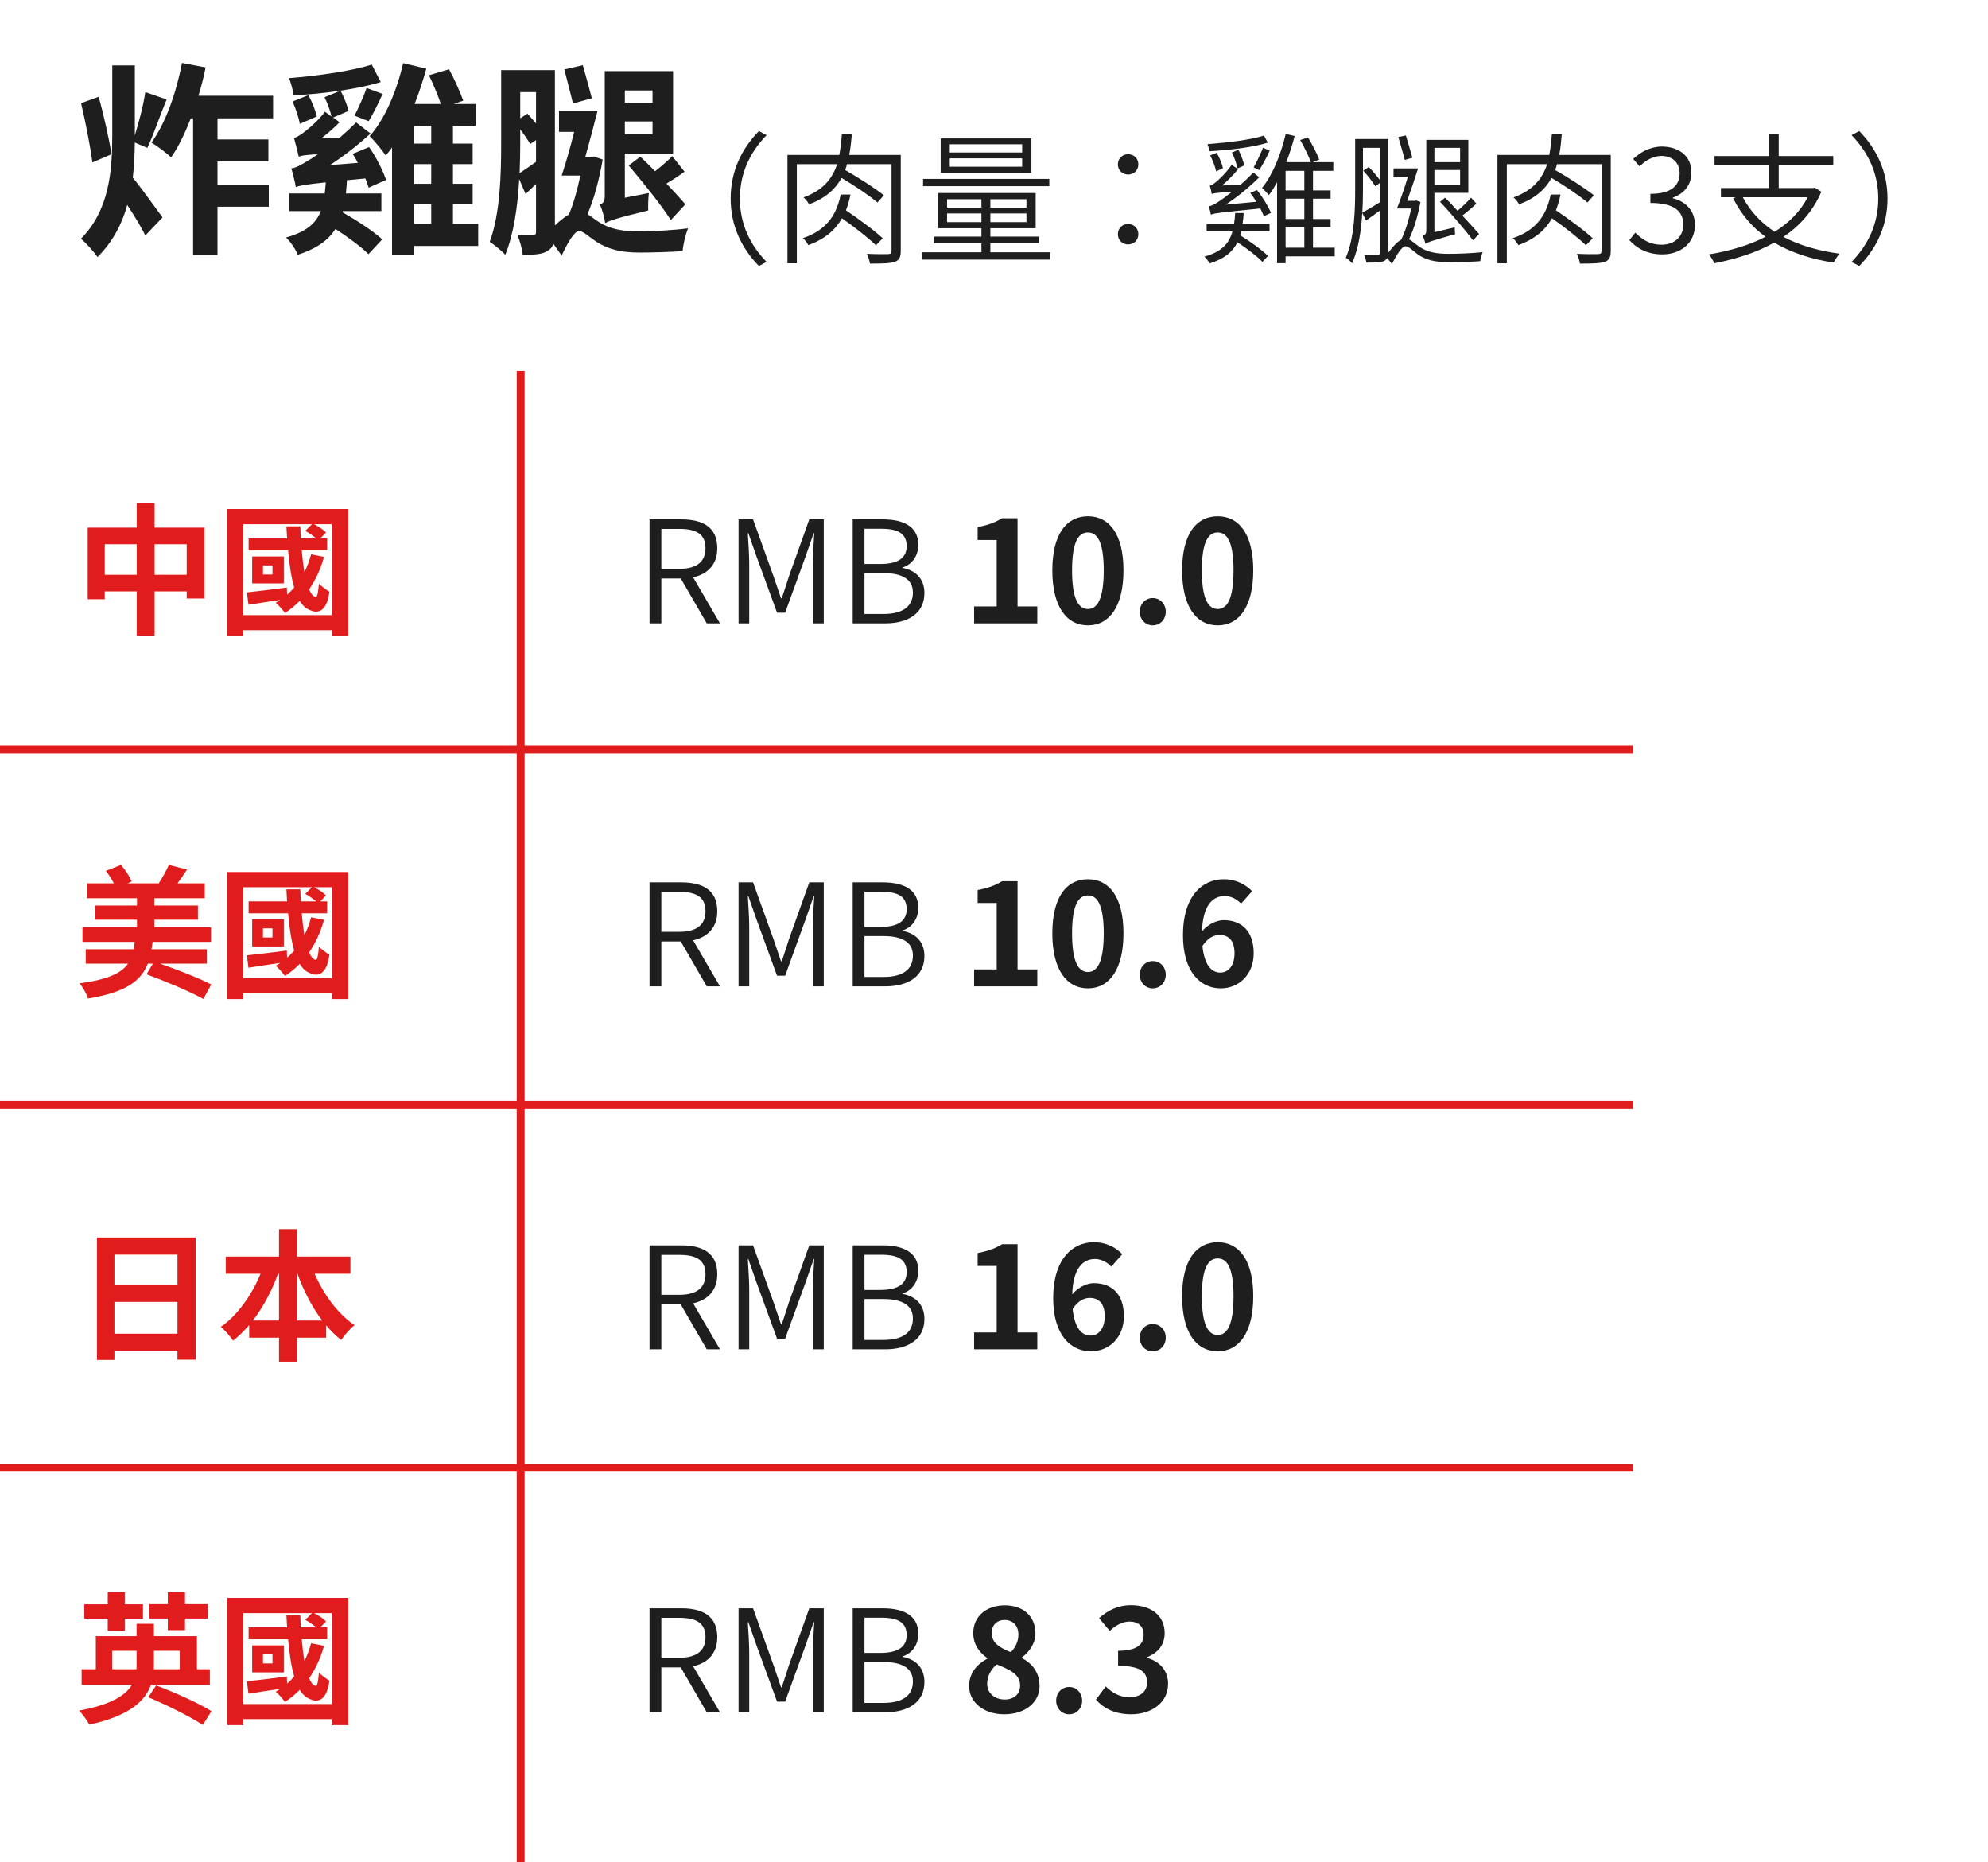 <svg width="252" height="236" viewBox="0 0 252 236" fill="none" xmlns="http://www.w3.org/2000/svg">
<path d="M14.128 19.548C13.868 17.754 13.166 14.66 12.516 12.268L10.28 13.074C10.852 15.518 11.476 18.69 11.71 20.588L14.128 19.548ZM18.678 18.742C19.432 17.182 20.264 14.66 21.122 12.606L18.418 11.67C18.184 13.308 17.612 15.492 17.092 17.156V8.29H14.232V17.208C14.232 21.758 13.816 26.698 10.254 30.26C10.878 30.754 11.892 31.872 12.36 32.574C14.31 30.624 15.48 28.362 16.13 25.97C16.988 27.296 17.924 28.778 18.418 29.844L20.602 27.556C20.056 26.828 17.742 23.578 16.832 22.512C17.014 21.056 17.066 19.548 17.092 18.066L18.678 18.742ZM34.616 14.998V12.138H25.152C25.516 10.942 25.828 9.772 26.062 8.55L23.072 7.978C22.344 11.774 20.966 15.674 19.198 18.066C19.9 18.482 21.174 19.444 21.694 19.938C22.63 18.612 23.436 16.896 24.19 14.998H24.476V32.288H27.57V26.204H34.07V23.396H27.57V20.458H34.018V17.676H27.57V14.998H34.616ZM48.942 22.798C48.552 21.654 47.694 19.912 46.784 18.638L44.704 19.496C44.938 19.86 45.172 20.25 45.354 20.64L41.818 20.926C43.56 19.782 45.302 18.456 46.966 16.922L45.146 15.518C44.47 16.194 43.742 16.87 43.014 17.494L40.752 17.52C41.558 16.896 42.364 16.194 43.04 15.492L42.234 14.894L44.184 14.062C44.028 13.36 43.586 12.268 43.17 11.488C45.042 11.202 46.81 10.864 48.266 10.396L47.122 8.186C44.522 9.018 40.284 9.616 36.644 9.902C36.878 10.5 37.138 11.436 37.216 12.086C39.088 11.982 41.168 11.8 43.17 11.488L41.142 12.32C41.506 13.074 41.87 14.062 42.026 14.764L41.194 14.166C40.206 15.466 38.828 16.558 38.386 16.87C37.97 17.182 37.58 17.39 37.268 17.494C37.45 18.144 37.762 19.34 37.866 19.86C38.178 19.73 38.62 19.626 40.284 19.548C39.738 19.938 39.296 20.224 39.01 20.38C38.126 20.926 37.528 21.264 36.93 21.342C37.138 22.018 37.424 23.24 37.502 23.708C37.97 23.526 38.568 23.396 41.298 23.11C41.246 23.63 41.22 24.072 41.168 24.514H36.67V26.75H40.674C40.05 28.31 38.828 29.376 36.254 30.104C36.8 30.598 37.502 31.612 37.736 32.288C40.128 31.508 41.61 30.468 42.52 29.012C44.106 30.052 45.822 31.3 46.706 32.21L48.448 30.338C47.356 29.298 45.198 27.92 43.43 26.906L43.456 26.75H48.344V24.514H43.846C43.898 23.968 43.95 23.448 43.976 22.85H43.872L46.316 22.616C46.498 23.058 46.628 23.448 46.732 23.786L48.942 22.798ZM40.154 14.764C39.998 14.01 39.556 12.892 39.088 12.06L37.086 12.866C37.476 13.724 37.892 14.946 37.996 15.7L40.154 14.764ZM46.732 15.362C47.278 14.478 47.902 13.23 48.5 11.904L46.472 11.15C46.108 12.216 45.432 13.698 44.938 14.66L46.732 15.362ZM52.452 25.892H54.662V28.362H52.452V25.892ZM54.662 18.196H52.452V15.934H54.662V18.196ZM54.662 23.292H52.452V20.796H54.662V23.292ZM60.616 28.362H57.418V25.892H59.914V23.292H57.418V20.796H59.914V18.196H57.418V15.934H60.278V13.178H57.522L58.718 12.762C58.354 11.696 57.6 10.032 56.924 8.784L54.376 9.538C54.922 10.682 55.52 12.086 55.884 13.178H52.556C53.128 11.748 53.622 10.214 54.038 8.706L51.1 8.004C50.294 11.566 48.786 15.076 46.862 17.26C47.46 17.832 48.5 19.106 48.89 19.704C49.176 19.392 49.436 19.054 49.696 18.69V32.262H52.452V31.17H60.616V28.362ZM85.212 19.782C84.666 20.354 83.808 21.108 83.028 21.706C82.248 20.874 81.546 20.198 81.156 19.86L79.7 20.978C81.052 22.564 83.964 26.126 85.03 27.894L86.876 25.892C86.512 25.45 85.55 24.384 84.484 23.266C85.212 22.824 86.044 22.304 86.772 21.758L85.212 19.782ZM82.716 11.462V13.022H79.206V11.462H82.716ZM79.206 17.026V15.388H82.716V17.026H79.206ZM79.206 25.06V19.47H85.316V9.018H76.658V24.826C76.658 25.658 76.398 25.788 76.008 25.892C76.346 26.49 76.632 27.634 76.71 28.284C77.178 27.998 77.984 27.686 82.17 26.672C82.144 26.126 82.17 25.164 82.248 24.462L79.206 25.06ZM75.02 12.45C74.734 11.332 74.266 9.616 73.876 8.264L71.536 8.81C71.874 10.188 72.368 11.956 72.628 13.126L75.02 12.45ZM65.946 16.402C66.466 17.078 66.934 17.78 67.22 18.248L67.948 17.754V20.51C67.168 21.056 66.466 21.55 65.868 21.94C65.92 20.588 65.946 19.288 65.946 18.17V16.402ZM67.948 11.67V15.648C67.584 15.232 67.22 14.79 66.856 14.4L65.946 14.998V11.67H67.948ZM75.28 19.834L74.864 19.912H74.188C74.708 18.066 75.28 15.882 75.748 14.036H70.86V16.714H72.784C72.29 18.69 71.692 20.77 71.198 22.252H73.564C73.2 23.994 72.706 25.814 72.108 27.192C71.562 27.504 70.938 27.998 70.34 28.57V8.888H63.528V18.196C63.528 21.914 63.424 27.062 62.072 30.65C62.592 30.962 63.632 31.794 64.048 32.288C65.14 29.636 65.634 26.022 65.816 22.694L66.622 24.592L67.948 23.318V29.35C67.948 29.688 67.87 29.766 67.584 29.766C67.298 29.766 66.44 29.792 65.556 29.74C65.894 30.442 66.206 31.586 66.258 32.288C67.792 32.288 68.754 32.236 69.456 31.768C69.794 31.56 70.002 31.274 70.158 30.91L71.198 32.392C71.848 30.962 72.784 29.272 73.408 29.272C73.902 29.272 74.682 30.026 75.618 30.65C77.1 31.586 78.712 32.002 81.026 32.002C82.716 32.002 85.238 31.924 86.538 31.82C86.564 31.066 86.928 29.662 87.214 28.934C85.446 29.168 82.768 29.324 81.078 29.324C78.946 29.324 77.334 29.038 75.982 28.18C75.384 27.816 74.916 27.4 74.474 27.14C75.332 25.164 75.982 22.616 76.398 20.224L75.28 19.834Z" fill="#1E1E1E"/>
<path d="M96.2 33.71L97.172 33.188C95.048 31.01 93.788 28.328 93.788 25.16C93.788 21.992 95.048 19.31 97.172 17.132L96.2 16.61C94.004 18.86 92.618 21.704 92.618 25.16C92.618 28.616 94.004 31.46 96.2 33.71ZM111.896 30.2C110.87 29.228 108.836 27.734 107.234 26.654C107.486 26.006 107.666 25.34 107.81 24.656H106.568C106.118 26.834 105.074 29.084 101.762 30.182C102.032 30.38 102.338 30.812 102.464 31.064C104.642 30.272 105.92 29.084 106.73 27.662C108.296 28.76 110.096 30.164 111.032 31.082L111.896 30.2ZM114.182 19.634H107.648C107.81 18.824 107.9 17.942 107.972 17.024H106.712C106.64 17.96 106.55 18.824 106.388 19.634H99.818V33.368H101.006V20.804H106.118C105.488 22.676 104.336 24.116 101.852 25.016C102.104 25.214 102.428 25.628 102.554 25.898C104.624 25.124 105.884 23.99 106.676 22.55C108.332 23.522 110.24 24.818 111.23 25.664L112.04 24.746C110.924 23.864 108.836 22.514 107.126 21.542C107.234 21.308 107.306 21.074 107.36 20.804H113.012V31.748C113.012 32.09 112.922 32.18 112.598 32.198C112.256 32.216 111.122 32.216 109.898 32.162C110.06 32.522 110.222 33.044 110.276 33.404C111.788 33.404 112.868 33.386 113.444 33.17C114.002 32.972 114.182 32.576 114.182 31.766V19.634ZM129.572 19.328H120.392V18.284H129.572V19.328ZM129.572 21.128H120.392V20.066H129.572V21.128ZM130.742 17.546H119.24V21.884H130.742V17.546ZM133.01 22.676H117.008V23.594H133.01V22.676ZM120.05 28.148V27.05H124.406V28.148H120.05ZM120.05 25.25H124.406V26.312H120.05V25.25ZM130.112 26.312H125.54V25.25H130.112V26.312ZM130.112 28.148H125.54V27.05H130.112V28.148ZM125.54 31.964V30.848H131.696V29.984H125.54V28.922H131.282V24.458H118.916V28.922H124.406V29.984H118.376V30.848H124.406V31.964H116.9V32.9H133.118V31.964H125.54ZM143 22.118C143.684 22.118 144.296 21.614 144.296 20.84C144.296 20.03 143.684 19.544 143 19.544C142.316 19.544 141.704 20.03 141.704 20.84C141.704 21.614 142.316 22.118 143 22.118ZM143 30.974C143.684 30.974 144.296 30.47 144.296 29.678C144.296 28.886 143.684 28.382 143 28.382C142.316 28.382 141.704 28.886 141.704 29.678C141.704 30.47 142.316 30.974 143 30.974ZM160.208 17.186C158.552 17.726 155.528 18.086 153.062 18.266C153.17 18.518 153.278 18.896 153.314 19.166C155.798 19.022 158.858 18.68 160.712 18.068L160.208 17.186ZM159.614 21.56C160.028 20.93 160.55 19.976 160.946 19.094L160.1 18.716C159.812 19.472 159.29 20.552 158.912 21.218L159.614 21.56ZM157.724 20.966C157.616 20.426 157.292 19.598 156.986 18.986L156.158 19.328C156.464 19.958 156.77 20.804 156.878 21.344L157.724 20.966ZM155.024 21.308C154.916 20.786 154.574 19.958 154.232 19.364L153.404 19.688C153.728 20.318 154.052 21.164 154.16 21.722L155.024 21.308ZM156.572 26.996C156.536 27.482 156.5 27.968 156.428 28.382H152.954V29.318H156.23C155.798 30.884 154.844 31.91 152.666 32.522C152.9 32.72 153.206 33.116 153.314 33.386C155.186 32.81 156.23 31.946 156.86 30.704C158.066 31.478 159.362 32.486 160.028 33.188L160.73 32.432C159.974 31.676 158.48 30.596 157.202 29.822C157.256 29.66 157.292 29.498 157.328 29.318H160.928V28.382H157.508C157.58 27.95 157.616 27.482 157.652 26.996H156.572ZM158.48 24.458C158.75 24.782 159.002 25.178 159.254 25.574L155.366 25.934C156.806 24.998 158.246 23.828 159.632 22.46L158.858 21.866C158.354 22.406 157.796 22.946 157.238 23.414L154.898 23.504C155.582 22.946 156.302 22.208 156.95 21.434L156.122 20.894C155.438 21.92 154.394 22.874 154.106 23.09C153.818 23.342 153.548 23.486 153.35 23.54C153.458 23.828 153.566 24.35 153.602 24.584C153.818 24.494 154.178 24.422 156.158 24.314C155.474 24.854 154.898 25.286 154.61 25.466C154.034 25.844 153.584 26.096 153.224 26.15C153.332 26.456 153.458 26.978 153.494 27.212C153.854 27.032 154.412 26.96 159.758 26.42C159.938 26.762 160.1 27.122 160.208 27.392L161.108 26.978C160.784 26.168 160.046 24.962 159.326 24.08L158.48 24.458ZM162.962 28.796H165.338V31.388H162.962V28.796ZM165.338 24.134H162.962V21.65H165.338V24.134ZM165.338 27.752H162.962V25.178H165.338V27.752ZM169.19 31.388H166.436V28.796H168.668V27.752H166.436V25.178H168.668V24.134H166.436V21.65H169.01V20.552H166.382L167.228 20.228C166.94 19.472 166.346 18.302 165.806 17.42L164.816 17.744C165.302 18.608 165.896 19.778 166.166 20.552H163.052C163.466 19.49 163.826 18.356 164.114 17.24L162.98 16.97C162.368 19.58 161.324 22.154 159.974 23.828C160.244 24.044 160.658 24.512 160.838 24.728C161.216 24.26 161.54 23.702 161.882 23.09V33.35H162.962V32.486H169.19V31.388ZM182.546 25.574C183.464 26.528 185.948 29.372 186.704 30.452L187.496 29.66C187.154 29.264 186.272 28.292 185.372 27.32C185.93 26.888 186.578 26.348 187.154 25.808L186.47 25.052C186.056 25.538 185.354 26.204 184.76 26.708C184.094 25.97 183.482 25.34 183.176 25.052L182.546 25.574ZM185.084 18.734V20.552H181.826V18.734H185.084ZM181.826 23.432V21.542H185.084V23.432H181.826ZM181.826 29.426V24.44H186.128V17.726H180.8V29.156C180.8 29.732 180.548 29.822 180.314 29.894C180.476 30.128 180.638 30.614 180.674 30.902C180.926 30.722 181.376 30.542 184.454 29.678C184.418 29.462 184.4 29.084 184.4 28.814L181.826 29.426ZM179.036 19.994C178.838 19.238 178.478 18.086 178.208 17.168L177.254 17.366C177.506 18.284 177.884 19.49 178.064 20.264L179.036 19.994ZM172.772 18.734H174.986V22.91C174.626 22.406 174.05 21.722 173.51 21.164L172.808 21.632C173.348 22.208 173.996 23.054 174.338 23.612L174.986 23.126V25.592C174.104 26.132 173.276 26.636 172.682 26.96C172.754 25.898 172.772 24.872 172.772 23.972V18.734ZM179.54 25.412L179.36 25.448H178.37C178.82 24.206 179.342 22.64 179.756 21.344H176.642V22.406H178.46C178.046 23.81 177.506 25.358 177.074 26.42H178.892C178.604 27.77 178.154 29.318 177.614 30.38C177.11 30.65 176.552 31.244 175.976 32.018V31.946V17.618H171.782V23.972C171.782 26.582 171.692 30.128 170.594 32.666C170.828 32.774 171.242 33.152 171.386 33.368C172.214 31.532 172.556 29.156 172.682 26.978L173.168 27.95C173.762 27.518 174.374 27.068 174.986 26.636V31.928C174.986 32.18 174.896 32.27 174.68 32.27C174.464 32.27 173.744 32.288 172.898 32.252C173.042 32.558 173.168 33.008 173.204 33.278C174.374 33.278 175.022 33.26 175.436 33.08C175.616 32.99 175.742 32.846 175.832 32.702L176.444 33.44C177.056 32.27 177.704 31.208 178.154 31.208C178.55 31.208 179.072 31.748 179.72 32.234C180.764 32.954 181.916 33.224 183.572 33.224C184.76 33.224 186.776 33.17 187.64 33.098C187.658 32.792 187.82 32.234 187.946 31.946C186.686 32.09 184.868 32.162 183.59 32.162C182.042 32.162 180.962 31.946 179.99 31.316C179.378 30.902 179 30.524 178.604 30.326C179.252 29.03 179.756 27.194 180.062 25.61L179.54 25.412ZM201.896 30.2C200.87 29.228 198.836 27.734 197.234 26.654C197.486 26.006 197.666 25.34 197.81 24.656H196.568C196.118 26.834 195.074 29.084 191.762 30.182C192.032 30.38 192.338 30.812 192.464 31.064C194.642 30.272 195.92 29.084 196.73 27.662C198.296 28.76 200.096 30.164 201.032 31.082L201.896 30.2ZM204.182 19.634H197.648C197.81 18.824 197.9 17.942 197.972 17.024H196.712C196.64 17.96 196.55 18.824 196.388 19.634H189.818V33.368H191.006V20.804H196.118C195.488 22.676 194.336 24.116 191.852 25.016C192.104 25.214 192.428 25.628 192.554 25.898C194.624 25.124 195.884 23.99 196.676 22.55C198.332 23.522 200.24 24.818 201.23 25.664L202.04 24.746C200.924 23.864 198.836 22.514 197.126 21.542C197.234 21.308 197.306 21.074 197.36 20.804H203.012V31.748C203.012 32.09 202.922 32.18 202.598 32.198C202.256 32.216 201.122 32.216 199.898 32.162C200.06 32.522 200.222 33.044 200.276 33.404C201.788 33.404 202.868 33.386 203.444 33.17C204.002 32.972 204.182 32.576 204.182 31.766V19.634ZM210.716 32.234C213.02 32.234 214.856 30.83 214.856 28.49C214.856 26.672 213.596 25.484 212.048 25.124V25.052C213.452 24.548 214.406 23.486 214.406 21.848C214.406 19.76 212.822 18.59 210.662 18.572C209.15 18.59 207.998 19.256 207.026 20.138L207.836 21.092C208.574 20.336 209.528 19.778 210.608 19.76C212.03 19.778 212.912 20.642 212.912 21.956C212.912 23.432 211.958 24.566 209.204 24.566V25.718C212.264 25.718 213.38 26.816 213.38 28.454C213.38 30.02 212.228 31.01 210.626 31.01C209.06 31.01 208.07 30.272 207.296 29.48L206.54 30.434C207.386 31.352 208.664 32.234 210.716 32.234ZM229.145 24.998C228.191 26.834 226.751 28.256 224.951 29.372C223.205 28.22 221.855 26.762 220.919 24.998H229.145ZM230.063 23.792L229.829 23.828H225.473V20.948H232.385V19.778H225.473V16.97H224.249V19.778H217.337V20.948H224.249V23.828H218.147V24.998H220.037L219.695 25.124C220.685 27.122 222.053 28.742 223.799 30.002C221.693 31.1 219.227 31.802 216.635 32.234C216.851 32.486 217.175 33.044 217.301 33.368C220.037 32.828 222.647 32.018 224.897 30.74C226.985 31.982 229.505 32.828 232.439 33.278C232.601 32.936 232.925 32.432 233.177 32.144C230.441 31.784 228.065 31.064 226.067 30.02C228.155 28.616 229.829 26.744 230.873 24.296L230.063 23.792ZM235.679 16.61L234.707 17.132C236.831 19.31 238.091 21.992 238.091 25.16C238.091 28.328 236.831 31.01 234.707 33.188L235.679 33.71C237.875 31.46 239.261 28.616 239.261 25.16C239.261 21.704 237.875 18.86 235.679 16.61Z" fill="#1E1E1E"/>
<path d="M19.598 72.844V68.974H23.666V72.844H19.598ZM13.28 72.844V68.974H17.33V72.844H13.28ZM19.598 66.868V63.754H17.33V66.868H11.12V75.94H13.28V74.95H17.33V80.566H19.598V74.95H23.666V75.85H25.916V66.868H19.598ZM34.538 72.808H33.332V71.656H34.538V72.808ZM35.978 70.522H31.964V73.942H35.978V70.522ZM30.848 77.956V66.436H39.542L38.696 67.282C39.164 67.534 39.704 67.912 40.082 68.236H38.138C38.102 67.732 38.084 67.228 38.066 66.706H36.302C36.338 67.228 36.356 67.732 36.392 68.236H31.514V69.748H36.518C36.68 71.53 36.914 73.168 37.292 74.464C37.004 74.788 36.716 75.094 36.392 75.364L36.356 74.464C34.484 74.716 32.612 74.932 31.298 75.076L31.496 76.642C32.684 76.444 34.088 76.246 35.528 76.03C35.348 76.156 35.15 76.282 34.952 76.39C35.312 76.678 35.888 77.362 36.122 77.686C36.806 77.254 37.418 76.732 37.994 76.156C38.354 76.75 38.804 77.164 39.344 77.344C40.532 77.884 41.468 77.2 41.756 74.986C41.396 74.788 40.748 74.302 40.424 73.978C40.352 75.022 40.208 75.724 40.01 75.652C39.686 75.58 39.416 75.238 39.182 74.698C39.992 73.51 40.64 72.142 41.072 70.576L39.434 70.252C39.218 71.062 38.948 71.8 38.588 72.502C38.444 71.692 38.336 70.756 38.246 69.748H41.468V68.236H40.604L41.324 67.48C41 67.138 40.388 66.724 39.812 66.436H42.044V77.956H30.848ZM28.814 64.51V80.62H30.848V79.864H42.044V80.62H44.168V64.51H28.814ZM26.222 122.12V120.302H19.202C19.256 119.996 19.31 119.69 19.346 119.366H26.744V117.512H19.58V116.558H25.088V114.758H19.58V113.84H25.952V111.95H22.496C22.892 111.428 23.306 110.834 23.702 110.204L21.398 109.61C21.11 110.312 20.57 111.248 20.12 111.95H16.16L16.682 111.716C16.448 111.104 15.89 110.24 15.332 109.61L13.424 110.366C13.784 110.834 14.162 111.41 14.432 111.95H11.012V113.84H17.366V114.758H12.038V116.558H17.366V117.512H10.454V119.366H17.078C17.042 119.69 16.988 120.014 16.934 120.302H10.868V122.12H16.232C15.386 123.326 13.694 124.136 10.076 124.622C10.49 125.072 10.994 125.972 11.138 126.548C15.944 125.756 17.87 124.334 18.734 122.12H19.382L18.572 123.47C20.894 124.316 24.188 125.702 25.772 126.602L26.78 124.766C25.286 123.974 22.442 122.876 20.282 122.12H26.222ZM34.538 118.808H33.332V117.656H34.538V118.808ZM35.978 116.522H31.964V119.942H35.978V116.522ZM30.848 123.956V112.436H39.542L38.696 113.282C39.164 113.534 39.704 113.912 40.082 114.236H38.138C38.102 113.732 38.084 113.228 38.066 112.706H36.302C36.338 113.228 36.356 113.732 36.392 114.236H31.514V115.748H36.518C36.68 117.53 36.914 119.168 37.292 120.464C37.004 120.788 36.716 121.094 36.392 121.364L36.356 120.464C34.484 120.716 32.612 120.932 31.298 121.076L31.496 122.642C32.684 122.444 34.088 122.246 35.528 122.03C35.348 122.156 35.15 122.282 34.952 122.39C35.312 122.678 35.888 123.362 36.122 123.686C36.806 123.254 37.418 122.732 37.994 122.156C38.354 122.75 38.804 123.164 39.344 123.344C40.532 123.884 41.468 123.2 41.756 120.986C41.396 120.788 40.748 120.302 40.424 119.978C40.352 121.022 40.208 121.724 40.01 121.652C39.686 121.58 39.416 121.238 39.182 120.698C39.992 119.51 40.64 118.142 41.072 116.576L39.434 116.252C39.218 117.062 38.948 117.8 38.588 118.502C38.444 117.692 38.336 116.756 38.246 115.748H41.468V114.236H40.604L41.324 113.48C41 113.138 40.388 112.724 39.812 112.436H42.044V123.956H30.848ZM28.814 110.51V126.62H30.848V125.864H42.044V126.62H44.168V110.51H28.814ZM14.504 169.02V164.988H22.496V169.02H14.504ZM22.496 158.994V162.864H14.504V158.994H22.496ZM12.29 156.834V172.35H14.504V171.18H22.496V172.314H24.8V156.834H12.29ZM37.634 167.346V161.424H37.706C38.498 163.62 39.56 165.654 40.838 167.346H37.634ZM32.054 167.346C33.35 165.654 34.448 163.62 35.24 161.424H35.366V167.346H32.054ZM44.42 161.424V159.246H37.634V155.772H35.366V159.246H28.616V161.424H33.026C31.91 164.142 30.074 166.716 27.986 168.156C28.49 168.552 29.174 169.362 29.552 169.902C30.272 169.326 30.956 168.66 31.586 167.922V169.524H35.366V172.566H37.634V169.524H41.342V167.958C41.936 168.66 42.566 169.29 43.25 169.812C43.628 169.218 44.384 168.372 44.942 167.94C42.836 166.518 41.018 164.052 39.884 161.424H44.42ZM21.272 206.596H23.45V205.12H26.33V203.302H23.45V201.772H21.272V203.302H18.914V205.12H21.272V206.596ZM13.658 206.668H15.818V205.138H18.122V203.32H15.818V201.772H13.658V203.32H10.688V205.138H13.658V206.668ZM14.216 211.546V209.206H17.312V211.042C17.312 211.204 17.312 211.384 17.294 211.546H14.216ZM22.784 209.206V211.546H19.49C19.508 211.384 19.508 211.24 19.508 211.078V209.206H22.784ZM26.6 213.526V211.546H24.962V207.352H19.508V205.786H17.312V207.352H12.146V211.546H10.346V213.526H16.718C15.908 214.876 14.054 216.046 10.022 216.784C10.49 217.252 11.084 218.098 11.318 218.566C16.25 217.486 18.374 215.668 19.13 213.526H26.6ZM18.788 215.092C21.092 216.046 24.188 217.594 25.718 218.602L26.798 216.856C25.214 215.848 22.01 214.426 19.796 213.598L18.788 215.092ZM34.538 210.808H33.332V209.656H34.538V210.808ZM35.978 208.522H31.964V211.942H35.978V208.522ZM30.848 215.956V204.436H39.542L38.696 205.282C39.164 205.534 39.704 205.912 40.082 206.236H38.138C38.102 205.732 38.084 205.228 38.066 204.706H36.302C36.338 205.228 36.356 205.732 36.392 206.236H31.514V207.748H36.518C36.68 209.53 36.914 211.168 37.292 212.464C37.004 212.788 36.716 213.094 36.392 213.364L36.356 212.464C34.484 212.716 32.612 212.932 31.298 213.076L31.496 214.642C32.684 214.444 34.088 214.246 35.528 214.03C35.348 214.156 35.15 214.282 34.952 214.39C35.312 214.678 35.888 215.362 36.122 215.686C36.806 215.254 37.418 214.732 37.994 214.156C38.354 214.75 38.804 215.164 39.344 215.344C40.532 215.884 41.468 215.2 41.756 212.986C41.396 212.788 40.748 212.302 40.424 211.978C40.352 213.022 40.208 213.724 40.01 213.652C39.686 213.58 39.416 213.238 39.182 212.698C39.992 211.51 40.64 210.142 41.072 208.576L39.434 208.252C39.218 209.062 38.948 209.8 38.588 210.502C38.444 209.692 38.336 208.756 38.246 207.748H41.468V206.236H40.604L41.324 205.48C41 205.138 40.388 204.724 39.812 204.436H42.044V215.956H30.848ZM28.814 202.51V218.62H30.848V217.864H42.044V218.62H44.168V202.51H28.814Z" fill="#E11C1C"/>
<path d="M83.83 67.03H86.134C88.258 67.03 89.428 67.678 89.428 69.478C89.428 71.242 88.258 72.088 86.134 72.088H83.83V67.03ZM91.264 79L87.862 73.168C89.716 72.754 90.922 71.548 90.922 69.478C90.922 66.778 89.05 65.824 86.368 65.824H82.336V79H83.83V73.312H86.296L89.59 79H91.264ZM93.621 79H94.971V71.386C94.971 70.27 94.863 68.722 94.791 67.57H94.863L95.907 70.558L98.499 77.65H99.525L102.099 70.558L103.143 67.57H103.215C103.143 68.722 103.035 70.27 103.035 71.386V79H104.421V65.824H102.585L100.011 73.024C99.705 73.96 99.417 74.896 99.093 75.832H99.003C98.679 74.896 98.373 73.96 98.049 73.024L95.457 65.824H93.621V79ZM108.088 79H112.192C115.144 79 117.178 77.722 117.178 75.148C117.178 73.348 116.062 72.286 114.442 71.98V71.908C115.702 71.494 116.404 70.36 116.404 69.046C116.404 66.76 114.586 65.824 111.904 65.824H108.088V79ZM109.582 71.476V67.012H111.688C113.83 67.012 114.928 67.606 114.928 69.226C114.928 70.612 113.974 71.476 111.598 71.476H109.582ZM109.582 77.812V72.628H111.958C114.352 72.628 115.72 73.402 115.72 75.094C115.72 76.966 114.298 77.812 111.958 77.812H109.582ZM123.478 79H131.488V76.858H128.986V65.68H127.024C126.178 66.202 125.26 66.544 123.928 66.796V68.434H126.34V76.858H123.478V79ZM137.912 79.252C140.612 79.252 142.412 76.876 142.412 72.286C142.412 67.696 140.612 65.428 137.912 65.428C135.194 65.428 133.394 67.678 133.394 72.286C133.394 76.876 135.194 79.252 137.912 79.252ZM137.912 77.182C136.76 77.182 135.896 76.03 135.896 72.286C135.896 68.56 136.76 67.48 137.912 67.48C139.046 67.48 139.91 68.56 139.91 72.286C139.91 76.03 139.046 77.182 137.912 77.182ZM146.117 79.252C147.071 79.252 147.773 78.496 147.773 77.524C147.773 76.552 147.071 75.796 146.117 75.796C145.181 75.796 144.479 76.552 144.479 77.524C144.479 78.496 145.181 79.252 146.117 79.252ZM154.365 79.252C157.065 79.252 158.865 76.876 158.865 72.286C158.865 67.696 157.065 65.428 154.365 65.428C151.647 65.428 149.847 67.678 149.847 72.286C149.847 76.876 151.647 79.252 154.365 79.252ZM154.365 77.182C153.213 77.182 152.349 76.03 152.349 72.286C152.349 68.56 153.213 67.48 154.365 67.48C155.499 67.48 156.363 68.56 156.363 72.286C156.363 76.03 155.499 77.182 154.365 77.182ZM83.83 113.03H86.134C88.258 113.03 89.428 113.678 89.428 115.478C89.428 117.242 88.258 118.088 86.134 118.088H83.83V113.03ZM91.264 125L87.862 119.168C89.716 118.754 90.922 117.548 90.922 115.478C90.922 112.778 89.05 111.824 86.368 111.824H82.336V125H83.83V119.312H86.296L89.59 125H91.264ZM93.621 125H94.971V117.386C94.971 116.27 94.863 114.722 94.791 113.57H94.863L95.907 116.558L98.499 123.65H99.525L102.099 116.558L103.143 113.57H103.215C103.143 114.722 103.035 116.27 103.035 117.386V125H104.421V111.824H102.585L100.011 119.024C99.705 119.96 99.417 120.896 99.093 121.832H99.003C98.679 120.896 98.373 119.96 98.049 119.024L95.457 111.824H93.621V125ZM108.088 125H112.192C115.144 125 117.178 123.722 117.178 121.148C117.178 119.348 116.062 118.286 114.442 117.98V117.908C115.702 117.494 116.404 116.36 116.404 115.046C116.404 112.76 114.586 111.824 111.904 111.824H108.088V125ZM109.582 117.476V113.012H111.688C113.83 113.012 114.928 113.606 114.928 115.226C114.928 116.612 113.974 117.476 111.598 117.476H109.582ZM109.582 123.812V118.628H111.958C114.352 118.628 115.72 119.402 115.72 121.094C115.72 122.966 114.298 123.812 111.958 123.812H109.582ZM123.478 125H131.488V122.858H128.986V111.68H127.024C126.178 112.202 125.26 112.544 123.928 112.796V114.434H126.34V122.858H123.478V125ZM137.912 125.252C140.612 125.252 142.412 122.876 142.412 118.286C142.412 113.696 140.612 111.428 137.912 111.428C135.194 111.428 133.394 113.678 133.394 118.286C133.394 122.876 135.194 125.252 137.912 125.252ZM137.912 123.182C136.76 123.182 135.896 122.03 135.896 118.286C135.896 114.56 136.76 113.48 137.912 113.48C139.046 113.48 139.91 114.56 139.91 118.286C139.91 122.03 139.046 123.182 137.912 123.182ZM146.117 125.252C147.071 125.252 147.773 124.496 147.773 123.524C147.773 122.552 147.071 121.796 146.117 121.796C145.181 121.796 144.479 122.552 144.479 123.524C144.479 124.496 145.181 125.252 146.117 125.252ZM154.689 123.254C153.573 123.254 152.673 122.318 152.421 119.888C153.087 118.862 153.879 118.484 154.599 118.484C155.751 118.484 156.489 119.222 156.489 120.806C156.489 122.426 155.679 123.254 154.689 123.254ZM158.721 112.94C157.911 112.112 156.723 111.428 155.103 111.428C152.421 111.428 149.955 113.552 149.955 118.52C149.955 123.218 152.205 125.252 154.743 125.252C157.011 125.252 158.919 123.542 158.919 120.806C158.919 117.944 157.335 116.612 155.103 116.612C154.239 116.612 153.087 117.152 152.367 118.034C152.475 114.704 153.735 113.552 155.265 113.552C156.039 113.552 156.849 113.984 157.317 114.524L158.721 112.94ZM83.83 159.03H86.134C88.258 159.03 89.428 159.678 89.428 161.478C89.428 163.242 88.258 164.088 86.134 164.088H83.83V159.03ZM91.264 171L87.862 165.168C89.716 164.754 90.922 163.548 90.922 161.478C90.922 158.778 89.05 157.824 86.368 157.824H82.336V171H83.83V165.312H86.296L89.59 171H91.264ZM93.621 171H94.971V163.386C94.971 162.27 94.863 160.722 94.791 159.57H94.863L95.907 162.558L98.499 169.65H99.525L102.099 162.558L103.143 159.57H103.215C103.143 160.722 103.035 162.27 103.035 163.386V171H104.421V157.824H102.585L100.011 165.024C99.705 165.96 99.417 166.896 99.093 167.832H99.003C98.679 166.896 98.373 165.96 98.049 165.024L95.457 157.824H93.621V171ZM108.088 171H112.192C115.144 171 117.178 169.722 117.178 167.148C117.178 165.348 116.062 164.286 114.442 163.98V163.908C115.702 163.494 116.404 162.36 116.404 161.046C116.404 158.76 114.586 157.824 111.904 157.824H108.088V171ZM109.582 163.476V159.012H111.688C113.83 159.012 114.928 159.606 114.928 161.226C114.928 162.612 113.974 163.476 111.598 163.476H109.582ZM109.582 169.812V164.628H111.958C114.352 164.628 115.72 165.402 115.72 167.094C115.72 168.966 114.298 169.812 111.958 169.812H109.582ZM123.478 171H131.488V168.858H128.986V157.68H127.024C126.178 158.202 125.26 158.544 123.928 158.796V160.434H126.34V168.858H123.478V171ZM138.236 169.254C137.12 169.254 136.22 168.318 135.968 165.888C136.634 164.862 137.426 164.484 138.146 164.484C139.298 164.484 140.036 165.222 140.036 166.806C140.036 168.426 139.226 169.254 138.236 169.254ZM142.268 158.94C141.458 158.112 140.27 157.428 138.65 157.428C135.968 157.428 133.502 159.552 133.502 164.52C133.502 169.218 135.752 171.252 138.29 171.252C140.558 171.252 142.466 169.542 142.466 166.806C142.466 163.944 140.882 162.612 138.65 162.612C137.786 162.612 136.634 163.152 135.914 164.034C136.022 160.704 137.282 159.552 138.812 159.552C139.586 159.552 140.396 159.984 140.864 160.524L142.268 158.94ZM146.117 171.252C147.071 171.252 147.773 170.496 147.773 169.524C147.773 168.552 147.071 167.796 146.117 167.796C145.181 167.796 144.479 168.552 144.479 169.524C144.479 170.496 145.181 171.252 146.117 171.252ZM154.365 171.252C157.065 171.252 158.865 168.876 158.865 164.286C158.865 159.696 157.065 157.428 154.365 157.428C151.647 157.428 149.847 159.678 149.847 164.286C149.847 168.876 151.647 171.252 154.365 171.252ZM154.365 169.182C153.213 169.182 152.349 168.03 152.349 164.286C152.349 160.56 153.213 159.48 154.365 159.48C155.499 159.48 156.363 160.56 156.363 164.286C156.363 168.03 155.499 169.182 154.365 169.182ZM83.83 205.03H86.134C88.258 205.03 89.428 205.678 89.428 207.478C89.428 209.242 88.258 210.088 86.134 210.088H83.83V205.03ZM91.264 217L87.862 211.168C89.716 210.754 90.922 209.548 90.922 207.478C90.922 204.778 89.05 203.824 86.368 203.824H82.336V217H83.83V211.312H86.296L89.59 217H91.264ZM93.621 217H94.971V209.386C94.971 208.27 94.863 206.722 94.791 205.57H94.863L95.907 208.558L98.499 215.65H99.525L102.099 208.558L103.143 205.57H103.215C103.143 206.722 103.035 208.27 103.035 209.386V217H104.421V203.824H102.585L100.011 211.024C99.705 211.96 99.417 212.896 99.093 213.832H99.003C98.679 212.896 98.373 211.96 98.049 211.024L95.457 203.824H93.621V217ZM108.088 217H112.192C115.144 217 117.178 215.722 117.178 213.148C117.178 211.348 116.062 210.286 114.442 209.98V209.908C115.702 209.494 116.404 208.36 116.404 207.046C116.404 204.76 114.586 203.824 111.904 203.824H108.088V217ZM109.582 209.476V205.012H111.688C113.83 205.012 114.928 205.606 114.928 207.226C114.928 208.612 113.974 209.476 111.598 209.476H109.582ZM109.582 215.812V210.628H111.958C114.352 210.628 115.72 211.402 115.72 213.094C115.72 214.966 114.298 215.812 111.958 215.812H109.582ZM127.294 217.252C129.994 217.252 131.776 215.704 131.776 213.688C131.776 211.87 130.768 210.79 129.544 210.124V210.034C130.426 209.404 131.254 208.306 131.254 206.992C131.254 204.868 129.742 203.446 127.384 203.446C125.062 203.446 123.37 204.814 123.37 206.956C123.37 208.378 124.108 209.386 125.134 210.124V210.214C123.892 210.88 122.848 211.978 122.848 213.688C122.848 215.776 124.756 217.252 127.294 217.252ZM128.14 209.386C126.736 208.828 125.71 208.216 125.71 206.956C125.71 205.894 126.43 205.3 127.33 205.3C128.446 205.3 129.094 206.074 129.094 207.154C129.094 207.946 128.788 208.702 128.14 209.386ZM127.366 215.38C126.124 215.38 125.134 214.606 125.134 213.4C125.134 212.41 125.638 211.51 126.358 210.934C128.086 211.636 129.31 212.212 129.31 213.598C129.31 214.75 128.482 215.38 127.366 215.38ZM135.518 217.252C136.472 217.252 137.174 216.496 137.174 215.524C137.174 214.552 136.472 213.796 135.518 213.796C134.582 213.796 133.88 214.552 133.88 215.524C133.88 216.496 134.582 217.252 135.518 217.252ZM143.387 217.252C145.925 217.252 148.067 215.83 148.067 213.382C148.067 211.636 146.915 210.52 145.403 210.106V210.016C146.825 209.458 147.635 208.414 147.635 206.974C147.635 204.688 145.889 203.428 143.315 203.428C141.749 203.428 140.471 204.058 139.319 205.066L140.669 206.686C141.461 205.966 142.235 205.516 143.189 205.498C144.323 205.516 144.971 206.128 144.971 207.172C144.971 208.36 144.179 209.206 141.731 209.206V211.114C144.629 211.114 145.403 211.924 145.403 213.238C145.403 214.426 144.485 215.092 143.135 215.092C141.929 215.092 140.957 214.498 140.165 213.724L138.923 215.398C139.859 216.46 141.281 217.252 143.387 217.252Z" fill="#1E1E1E"/>
<path d="M0 95H207" stroke="#E11C1C"/>
<path d="M0 140H207" stroke="#E11C1C"/>
<path d="M0 186H207" stroke="#E11C1C"/>
<path d="M66 47L66 236" stroke="#E11C1C"/>
</svg>

